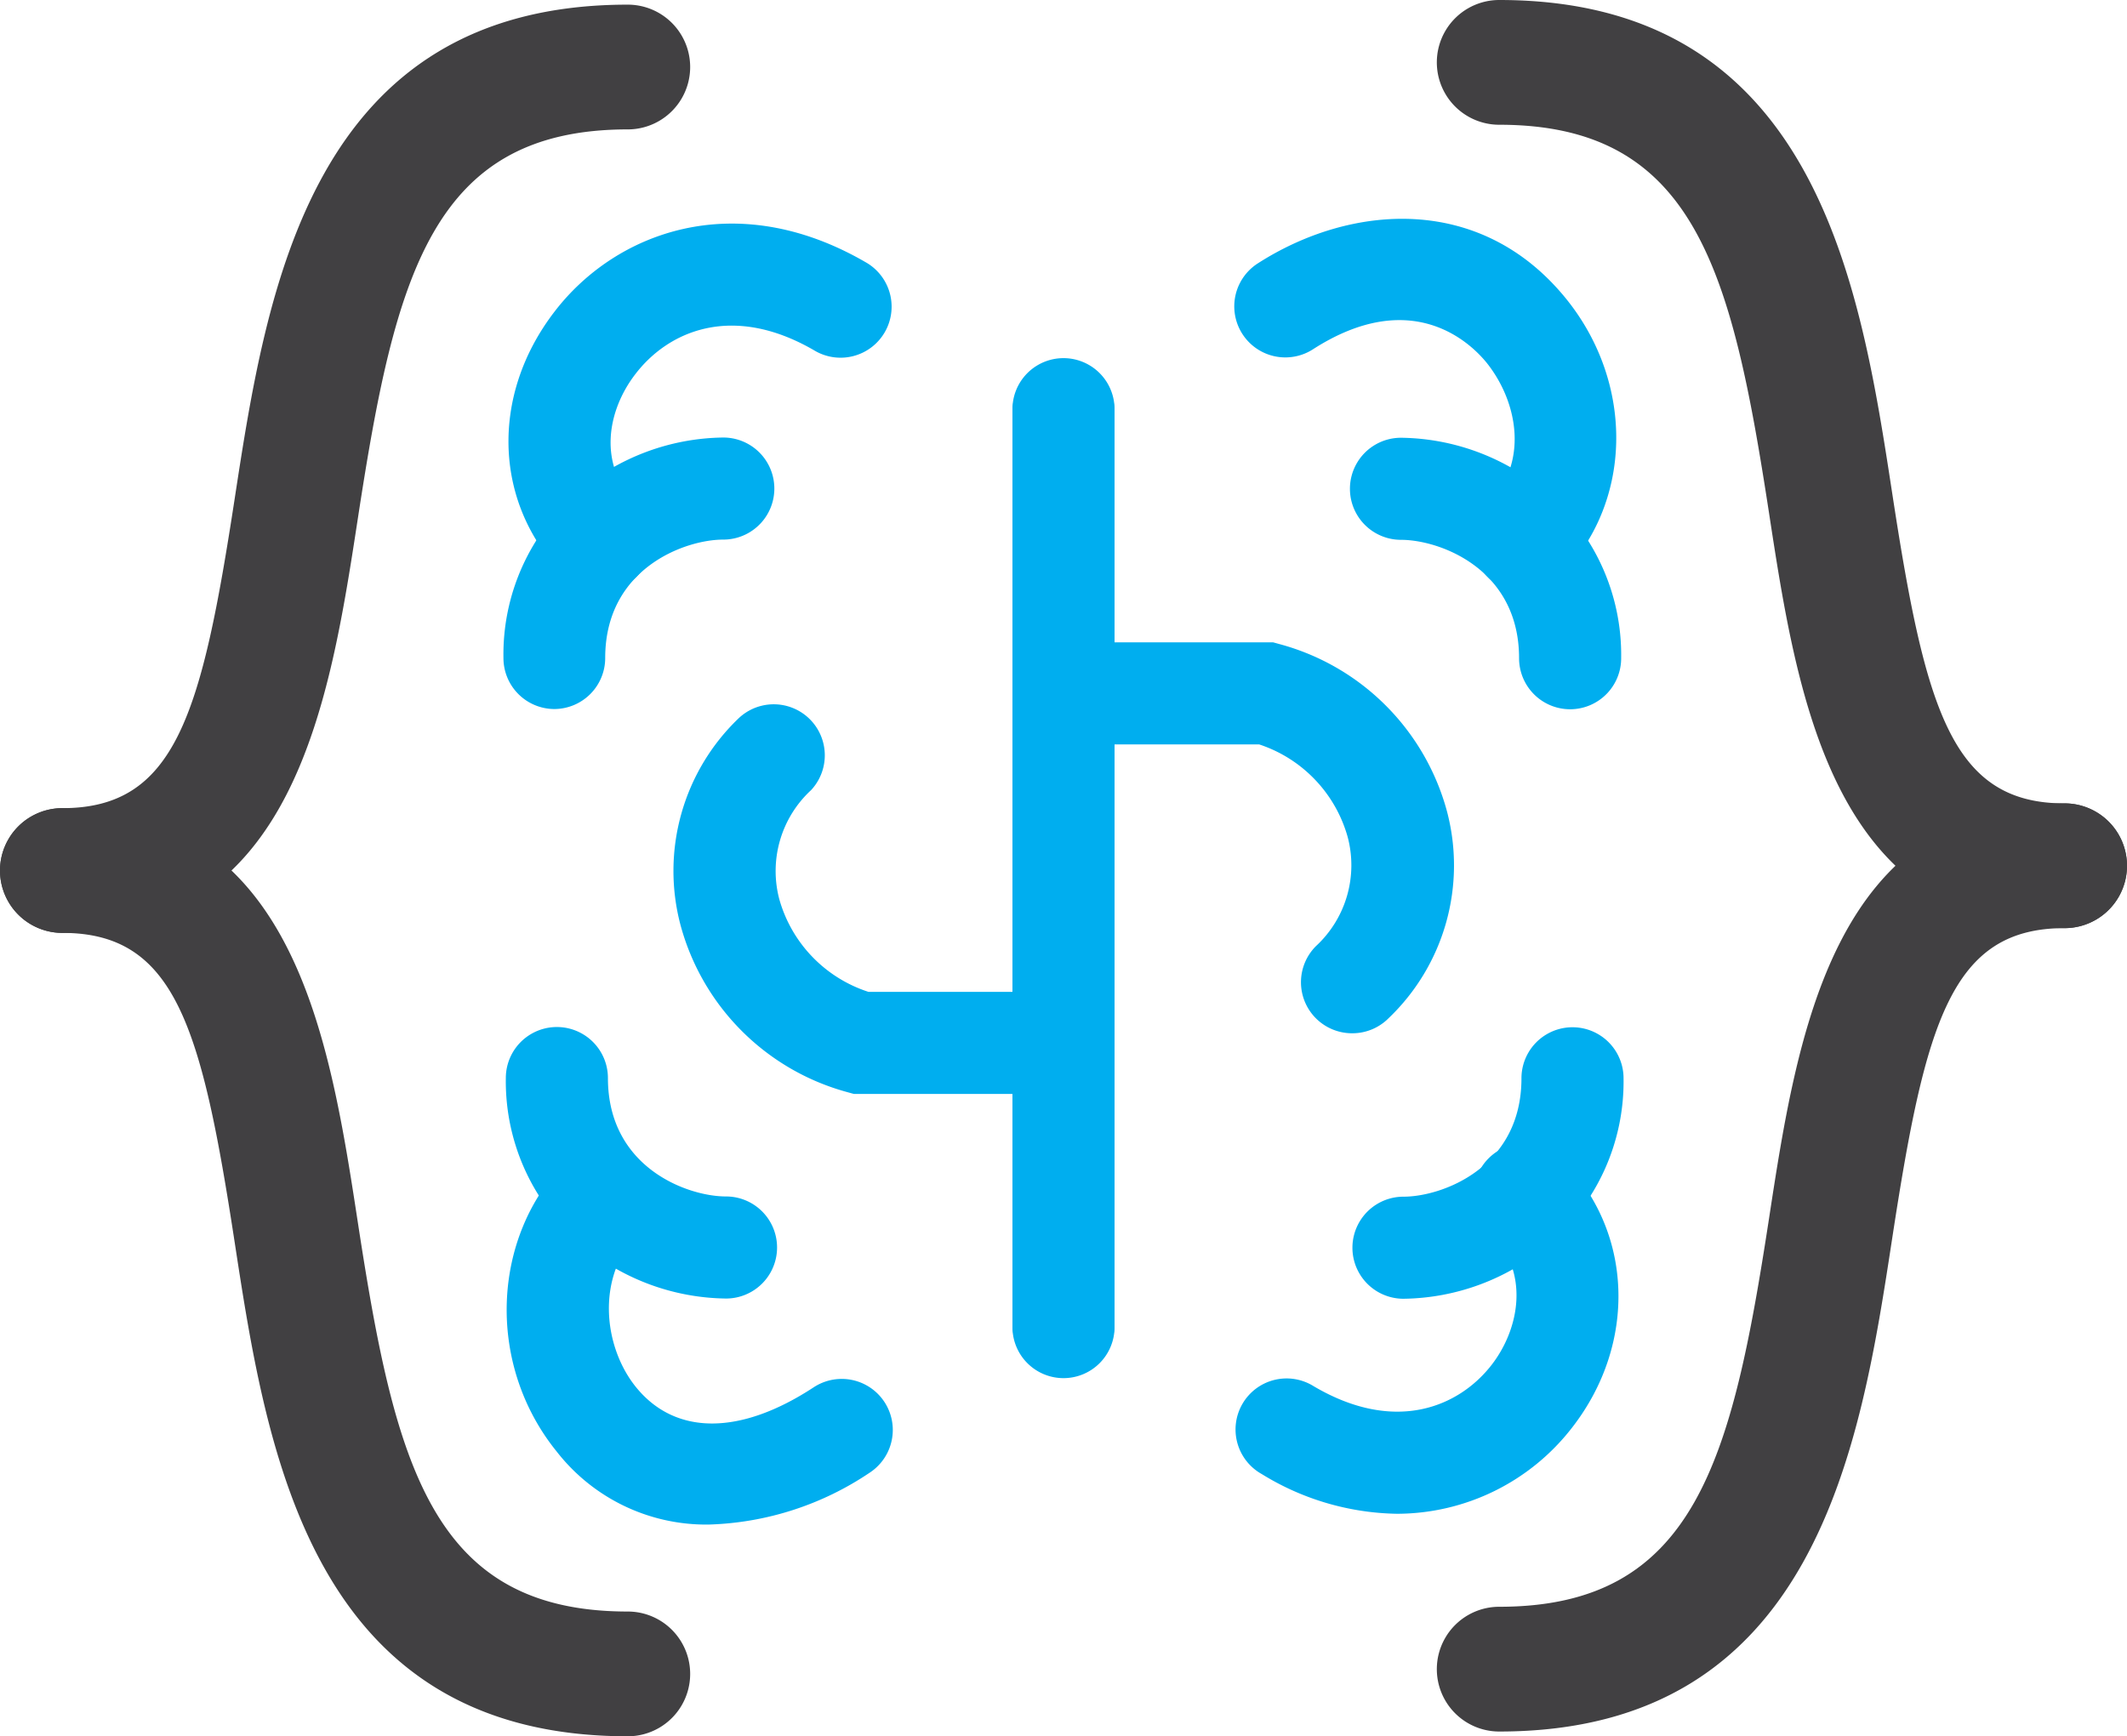 <svg id="Layer_1" data-name="Layer 1" xmlns="http://www.w3.org/2000/svg" viewBox="0 0 187.5 153.1"><defs><style>.cls-1{fill:#fff;}.cls-2{fill:#00aeef;}.cls-3{fill:#414042;}</style></defs><title>ThinkCode</title><rect class="cls-1" width="187.5" height="153.1"/><path class="cls-2" d="M93.75,96.46H75.27l-.58-.16A20.91,20.91,0,0,1,60,81.61a18.63,18.63,0,0,1,5.14-18.3,4.5,4.5,0,0,1,6.36,6.36,9.71,9.71,0,0,0-2.8,9.63,12,12,0,0,0,7.86,8.16H93.75a4.5,4.5,0,0,1,0,9Z"/><path class="cls-3" d="M55.34,153.1c-28,0-31.83-25.17-34.65-43.54-2.91-19-5.23-27.3-15.19-27.3a5.5,5.5,0,0,1,0-11c20.44,0,23.56,20.31,26.06,36.63,3.27,21.29,6.5,34.21,23.78,34.21a5.5,5.5,0,0,1,0,11Z"/><path class="cls-3" d="M5.5,82.26a5.5,5.5,0,0,1,0-11c10,0,12.28-8.32,15.19-27.3C23.51,25.58,27.37.41,55.34.41a5.5,5.5,0,1,1,0,11c-17.28,0-20.51,12.92-23.78,34.21C29.06,61.94,25.94,82.26,5.5,82.26Z"/><path class="cls-2" d="M93.75,121.52a4.5,4.5,0,0,1-4.5-4.5V36.36a4.5,4.5,0,0,1,9,0V117A4.5,4.5,0,0,1,93.75,121.52Z"/><path class="cls-2" d="M48.88,62.52a4.5,4.5,0,0,1-4.5-4.5A18.87,18.87,0,0,1,51,43.35a20.09,20.09,0,0,1,12.76-4.77,4.5,4.5,0,0,1,0,9c-3.4,0-10.41,2.55-10.41,10.44A4.5,4.5,0,0,1,48.88,62.52Z"/><path class="cls-2" d="M53,52.17a4.49,4.49,0,0,1-3.18-1.32c-6.3-6.3-6.68-15.91-.93-23.38,5.37-7,15.92-11,27.38-4.37a4.5,4.5,0,1,1-4.52,7.78C64.53,26.7,58.89,29.21,56,33c-2.46,3.2-3.37,8,.16,11.53A4.5,4.5,0,0,1,53,52.17Z"/><path class="cls-2" d="M64,114.5a20.09,20.09,0,0,1-12.76-4.77,18.87,18.87,0,0,1-6.65-14.67,4.5,4.5,0,0,1,9,0c0,7.89,7,10.44,10.41,10.44a4.5,4.5,0,0,1,0,9Z"/><path class="cls-2" d="M62.5,134.43A16.69,16.69,0,0,1,49.08,128c-6.23-7.68-5.82-19,.93-25.74a4.5,4.5,0,0,1,6.36,6.36c-3.89,3.89-3.19,10.14-.3,13.7,3.46,4.26,9.17,4.27,15.67,0a4.5,4.5,0,0,1,4.92,7.54A26.77,26.77,0,0,1,62.5,134.43Z"/><path class="cls-2" d="M119.22,91.11A4.5,4.5,0,0,1,116,83.43a9.71,9.71,0,0,0,2.8-9.63A12,12,0,0,0,111,65.64H93.75a4.5,4.5,0,0,1,0-9h18.48l.58.16a20.91,20.91,0,0,1,14.73,14.69,18.63,18.63,0,0,1-5.14,18.3A4.49,4.49,0,0,1,119.22,91.11Z"/><path class="cls-3" d="M182,81.84c-20.44,0-23.56-20.31-26.06-36.63C152.67,23.92,149.44,11,132.16,11a5.5,5.5,0,1,1,0-11c28,0,31.83,25.17,34.65,43.54,2.91,19,5.23,27.3,15.19,27.3a5.5,5.5,0,0,1,0,11Z"/><path class="cls-3" d="M132.16,152.68a5.5,5.5,0,1,1,0-11c17.28,0,20.51-12.92,23.78-34.21,2.5-16.32,5.62-36.63,26.06-36.63a5.5,5.5,0,0,1,0,11c-10,0-12.28,8.32-15.19,27.3C164,127.52,160.13,152.68,132.16,152.68Z"/><path class="cls-2" d="M93.75,121.24a4.5,4.5,0,0,1-4.5-4.5V36.08a4.5,4.5,0,0,1,9,0v80.66A4.5,4.5,0,0,1,93.75,121.24Z"/><path class="cls-2" d="M123.72,114.52a4.5,4.5,0,0,1,0-9c3.39,0,10.4-2.55,10.4-10.44a4.5,4.5,0,0,1,9,0,18.87,18.87,0,0,1-6.65,14.67A20.09,20.09,0,0,1,123.72,114.52Z"/><path class="cls-2" d="M123.15,133.48a23.37,23.37,0,0,1-11.92-3.5,4.5,4.5,0,1,1,4.57-7.75c7.2,4.25,12.83,1.81,15.69-1.88,2.44-3.15,3.43-8.16-.15-11.74a4.5,4.5,0,1,1,6.36-6.36c6.27,6.27,6.65,16.2.9,23.61A19.55,19.55,0,0,1,123.15,133.48Z"/><path class="cls-2" d="M138.41,62.54a4.5,4.5,0,0,1-4.5-4.5c0-7.89-7-10.44-10.41-10.44a4.5,4.5,0,1,1,0-9,20.09,20.09,0,0,1,12.76,4.77A18.87,18.87,0,0,1,142.91,58,4.5,4.5,0,0,1,138.41,62.54Z"/><path class="cls-2" d="M134.31,52.19a4.5,4.5,0,0,1-3.18-7.68c3.64-3.64,2.72-9-.06-12.5-1.38-1.71-6.56-6.85-15.33-1.21a4.5,4.5,0,0,1-4.87-7.57C119,18,130.5,17,138.07,26.36c6.09,7.55,5.84,18.09-.58,24.51A4.49,4.49,0,0,1,134.31,52.19Z"/></svg>